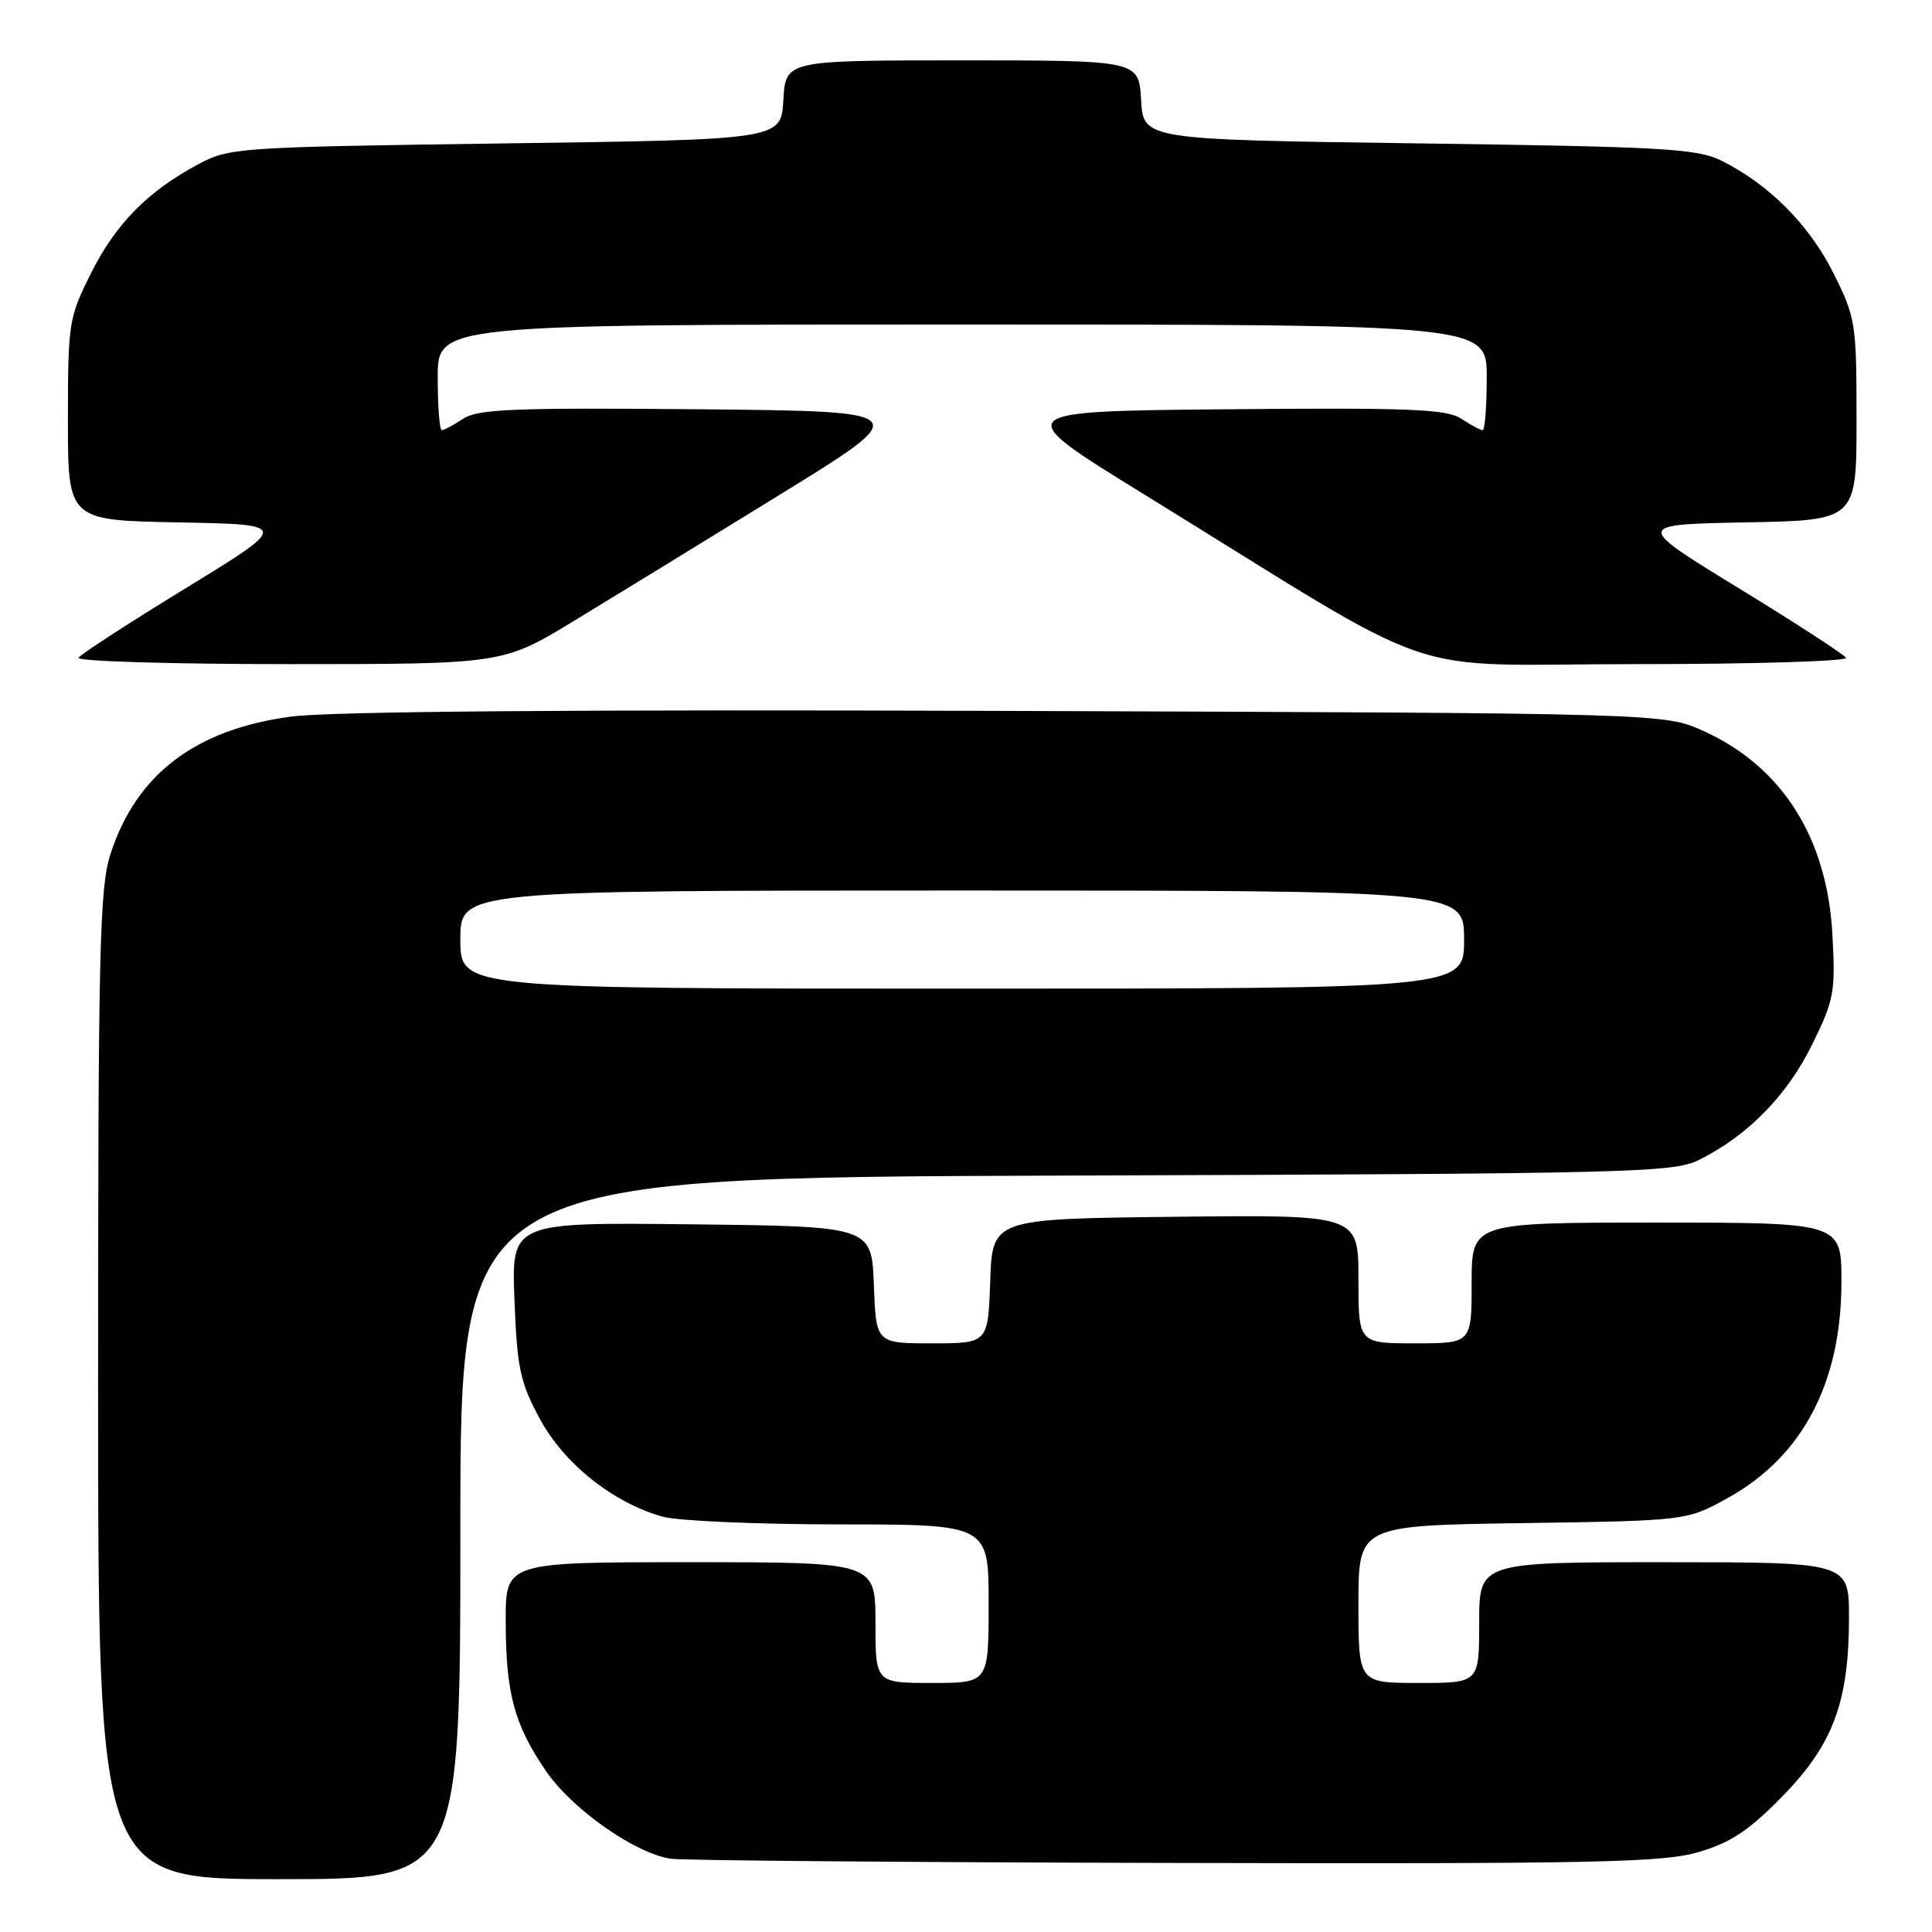 <?xml version="1.0" encoding="UTF-8" standalone="no"?>
<!DOCTYPE svg PUBLIC "-//W3C//DTD SVG 1.1//EN" "http://www.w3.org/Graphics/SVG/1.1/DTD/svg11.dtd" >
<svg xmlns="http://www.w3.org/2000/svg" xmlns:xlink="http://www.w3.org/1999/xlink" version="1.1" viewBox="0 0 256 256">
 <g >
 <path fill="currentColor"
d=" M 61.00 202.52 C 61.00 156.03 61.00 156.03 141.25 155.77 C 216.44 155.52 221.73 155.39 225.14 153.69 C 231.57 150.49 236.79 145.17 240.08 138.48 C 243.05 132.46 243.22 131.50 242.80 123.77 C 242.10 111.00 236.11 101.56 225.74 96.87 C 220.50 94.50 220.50 94.50 133.50 94.20 C 76.49 94.00 43.77 94.26 38.59 94.95 C 25.88 96.64 18.05 102.60 14.63 113.19 C 13.19 117.64 13.00 125.93 13.00 183.61 C 13.00 249.00 13.00 249.00 37.00 249.00 C 61.00 249.00 61.00 249.00 61.00 202.52 Z  M 225.07 245.41 C 229.33 244.16 231.73 242.57 236.18 238.02 C 242.89 231.16 245.00 225.50 245.00 214.32 C 245.00 207.00 245.00 207.00 220.50 207.00 C 196.00 207.00 196.00 207.00 196.00 215.00 C 196.00 223.00 196.00 223.00 188.00 223.00 C 180.00 223.00 180.00 223.00 180.00 212.57 C 180.00 202.14 180.00 202.14 201.75 201.82 C 223.50 201.50 223.50 201.50 228.92 198.50 C 238.86 193.00 244.00 183.22 244.00 169.82 C 244.00 162.00 244.00 162.00 219.50 162.00 C 195.00 162.00 195.00 162.00 195.00 170.00 C 195.00 178.00 195.00 178.00 187.50 178.00 C 180.00 178.00 180.00 178.00 180.00 169.48 C 180.00 160.96 180.00 160.96 155.75 161.23 C 131.50 161.50 131.50 161.50 131.21 169.75 C 130.92 178.00 130.92 178.00 123.50 178.00 C 116.08 178.00 116.08 178.00 115.79 170.25 C 115.50 162.50 115.50 162.50 91.64 162.23 C 67.77 161.96 67.77 161.96 68.17 172.23 C 68.52 181.29 68.91 183.15 71.53 188.00 C 74.75 193.97 81.25 199.14 87.82 200.97 C 89.85 201.53 100.39 201.99 111.25 201.99 C 131.00 202.00 131.00 202.00 131.00 212.50 C 131.00 223.00 131.00 223.00 123.50 223.00 C 116.00 223.00 116.00 223.00 116.00 215.00 C 116.00 207.00 116.00 207.00 91.50 207.00 C 67.00 207.00 67.00 207.00 67.01 214.75 C 67.01 224.34 68.13 228.51 72.35 234.68 C 75.79 239.71 84.12 245.57 88.86 246.29 C 90.31 246.52 120.33 246.77 155.57 246.85 C 211.51 246.98 220.33 246.80 225.07 245.41 Z  M 76.09 82.25 C 81.30 79.09 93.60 71.55 103.41 65.50 C 121.26 54.50 121.26 54.50 92.48 54.23 C 68.13 54.01 63.34 54.20 61.38 55.48 C 60.11 56.32 58.83 57.00 58.54 57.00 C 58.24 57.00 58.00 53.85 58.00 50.00 C 58.00 43.00 58.00 43.00 127.50 43.00 C 197.00 43.00 197.00 43.00 197.00 50.00 C 197.00 53.85 196.76 57.00 196.46 57.00 C 196.17 57.00 194.89 56.32 193.62 55.48 C 191.66 54.20 186.87 54.01 162.52 54.23 C 133.74 54.50 133.74 54.50 151.59 65.50 C 192.53 90.74 184.61 88.00 216.75 88.00 C 232.35 88.00 244.88 87.62 244.60 87.16 C 244.31 86.69 237.89 82.53 230.34 77.91 C 216.61 69.50 216.61 69.50 231.30 69.22 C 246.00 68.95 246.00 68.95 246.00 55.63 C 246.00 42.78 245.89 42.11 242.93 36.18 C 239.74 29.80 234.40 24.43 228.14 21.31 C 224.89 19.69 220.62 19.45 188.00 19.00 C 151.50 18.50 151.50 18.50 151.20 13.25 C 150.90 8.00 150.90 8.00 127.50 8.00 C 104.10 8.00 104.10 8.00 103.80 13.25 C 103.50 18.50 103.50 18.50 67.00 19.00 C 31.52 19.49 30.38 19.56 26.28 21.76 C 19.58 25.34 15.33 29.66 12.05 36.22 C 9.11 42.10 9.00 42.80 9.00 55.63 C 9.00 68.95 9.00 68.95 23.70 69.22 C 38.39 69.50 38.39 69.50 24.66 77.91 C 17.11 82.53 10.69 86.69 10.40 87.16 C 10.12 87.62 22.65 88.00 38.25 88.00 C 66.62 88.00 66.62 88.00 76.09 82.25 Z  M 61.00 124.50 C 61.00 118.00 61.00 118.00 127.50 118.00 C 194.00 118.00 194.00 118.00 194.00 124.50 C 194.00 131.00 194.00 131.00 127.50 131.00 C 61.00 131.00 61.00 131.00 61.00 124.50 Z "/>
</g>
</svg>